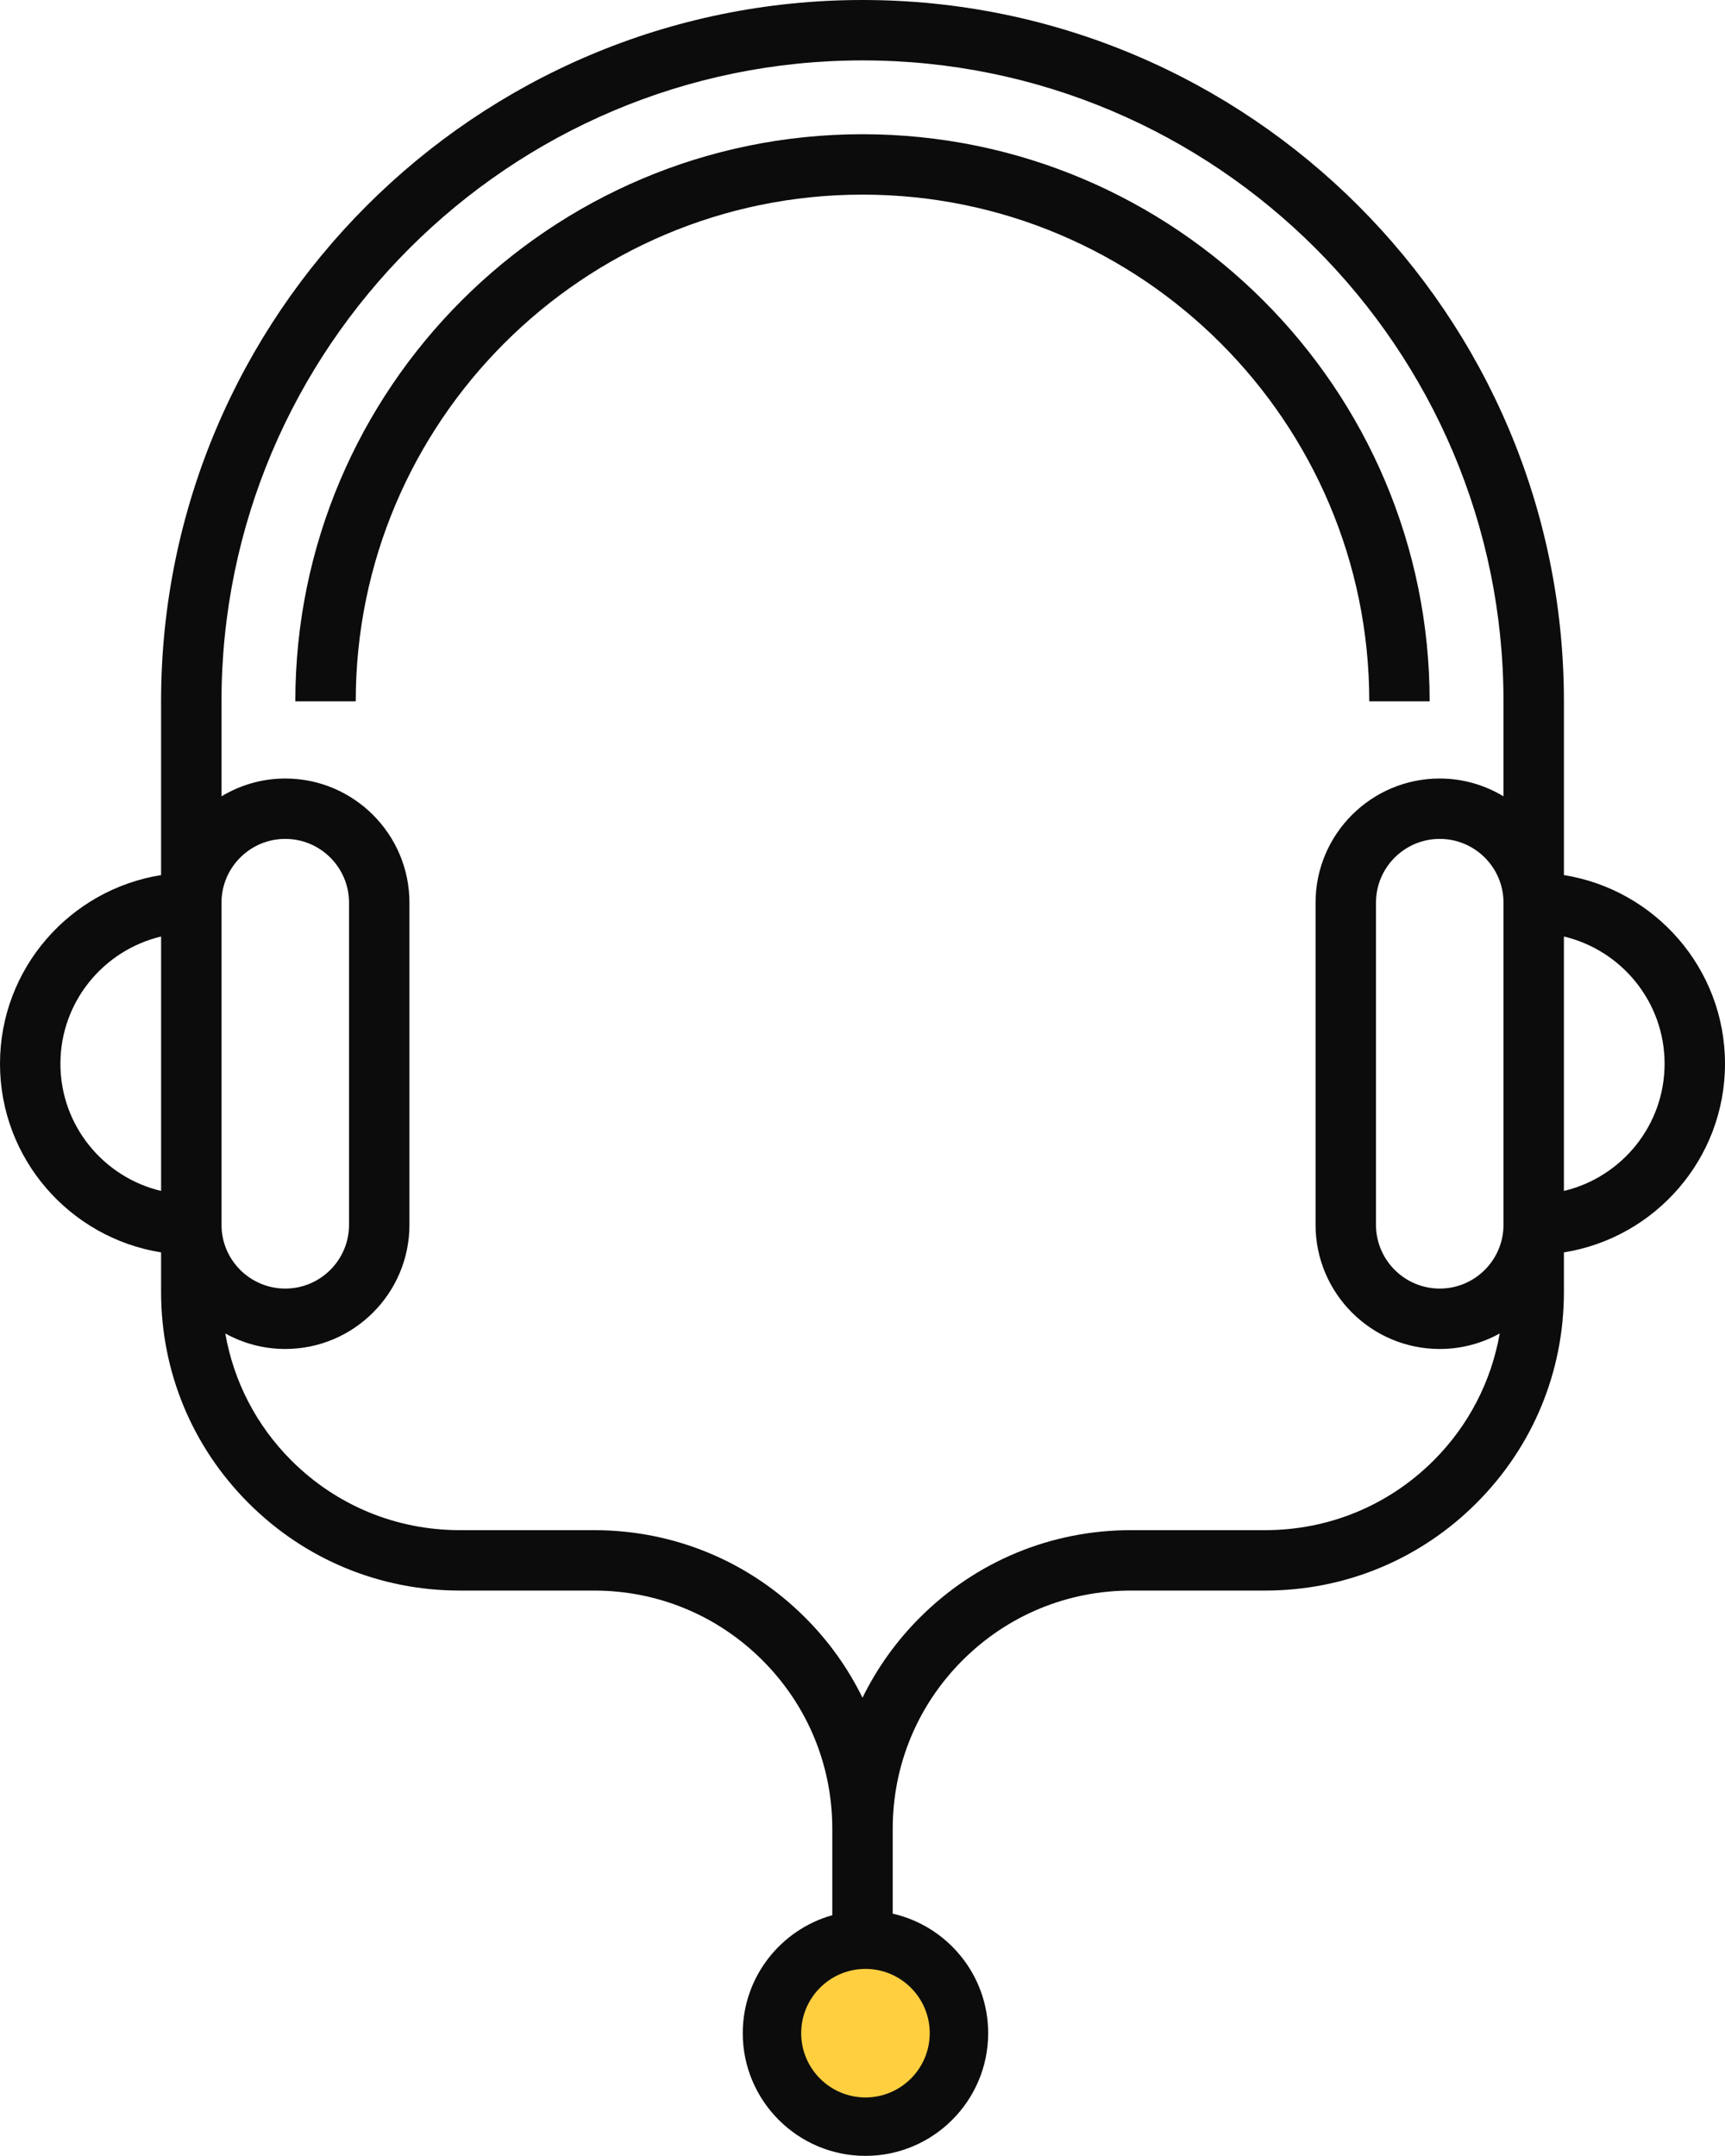 <svg version="1.1" id="图层_1" x="0px" y="0px" width="160.01px" height="200px" viewBox="0 0 160.01 200" enable-background="new 0 0 160.01 200" xml:space="preserve" xmlns="http://www.w3.org/2000/svg" xmlns:xlink="http://www.w3.org/1999/xlink" xmlns:xml="http://www.w3.org/XML/1998/namespace">
  <path fill="#FFCF3F" d="M80.405,181.781c-3.873,0-7.024,3.15-7.024,7.023s3.151,7.025,7.024,7.025s7.024-3.152,7.024-7.025
	S84.278,181.781,80.405,181.781z" class="color c1"/>
  <path fill="#0C0C0C" d="M160.01,98.683c0-8.829-6.488-16.15-14.942-17.501v-16.12C145.067,29.187,115.88,0,80.005,0
	S14.942,29.187,14.942,65.062v16.12C6.488,82.532,0,89.854,0,98.683c0,8.828,6.488,16.151,14.942,17.502v3.667
	c0,7.402,2.881,14.359,8.115,19.592c5.232,5.232,12.19,8.113,19.592,8.113h12.452c5.903,0,11.454,2.299,15.629,6.475
	c4.173,4.176,6.473,9.727,6.473,15.629v8.011c-4.784,1.347-8.305,5.738-8.305,10.946c0,6.277,5.105,11.383,11.382,11.383
	c6.275,0,11.382-5.105,11.382-11.383c0-5.405-3.792-9.935-8.854-11.088v-7.869c0-0.007,0-0.014,0-0.021
	c0.005-5.895,2.303-11.438,6.472-15.608c4.175-4.176,9.727-6.475,15.629-6.475h12.453c7.4,0,14.359-2.881,19.591-8.113
	c5.234-5.232,8.115-12.189,8.115-19.592v-3.668C153.521,114.834,160.01,107.511,160.01,98.683z M133.55,119.541
	c-3.262,0-5.915-2.654-5.915-5.916V83.74c0-3.262,2.653-5.915,5.915-5.915c3.261,0,5.913,2.653,5.913,5.915v29.885
	C139.463,116.887,136.811,119.541,133.55,119.541z M20.546,83.74c0-3.262,2.653-5.915,5.915-5.915c3.261,0,5.914,2.653,5.915,5.915
	v29.885c0,3.262-2.653,5.916-5.915,5.916s-5.915-2.654-5.915-5.916V83.74z M5.604,98.683c0-5.729,3.993-10.531,9.339-11.802v23.603
	C9.597,109.215,5.604,104.413,5.604,98.683z M86.242,188.617c0,3.287-2.675,5.963-5.962,5.963s-5.962-2.676-5.962-5.963
	s2.675-5.961,5.962-5.961S86.242,185.33,86.242,188.617z M132.992,135.48c-4.176,4.176-9.727,6.473-15.631,6.473h-12.452
	c-7.4,0-14.359,2.883-19.591,8.117c-2.202,2.201-3.982,4.712-5.313,7.43c-1.33-2.718-3.11-5.229-5.313-7.43
	c-5.232-5.234-12.19-8.117-19.591-8.117H42.649c-5.904,0-11.456-2.297-15.63-6.473c-3.25-3.251-5.345-7.34-6.121-11.775
	c1.65,0.915,3.546,1.439,5.563,1.439c6.352,0,11.518-5.166,11.518-11.519V83.741c0-6.35-5.166-11.518-11.518-11.518
	c-2.164,0-4.184,0.61-5.915,1.652v-8.814c0-32.785,26.675-59.458,59.459-59.458c32.786,0,59.458,26.673,59.458,59.458v8.814
	c-1.731-1.042-3.75-1.652-5.913-1.652c-6.352,0-11.519,5.167-11.519,11.518v29.885c0,6.353,5.166,11.519,11.519,11.519
	c2.017,0,3.911-0.524,5.562-1.438C138.334,128.141,136.24,132.229,132.992,135.48z M145.067,110.483V86.881
	c5.346,1.271,9.339,6.073,9.339,11.802C154.406,104.413,150.413,109.215,145.067,110.483z M127.012,65.062
	c0-25.919-21.087-47.007-47.007-47.007c-25.919,0-47.007,21.088-47.007,47.007h-5.604c0-29.009,23.601-52.609,52.61-52.609
	s52.609,23.601,52.609,52.609H127.012z" class="color c2"/>
</svg>